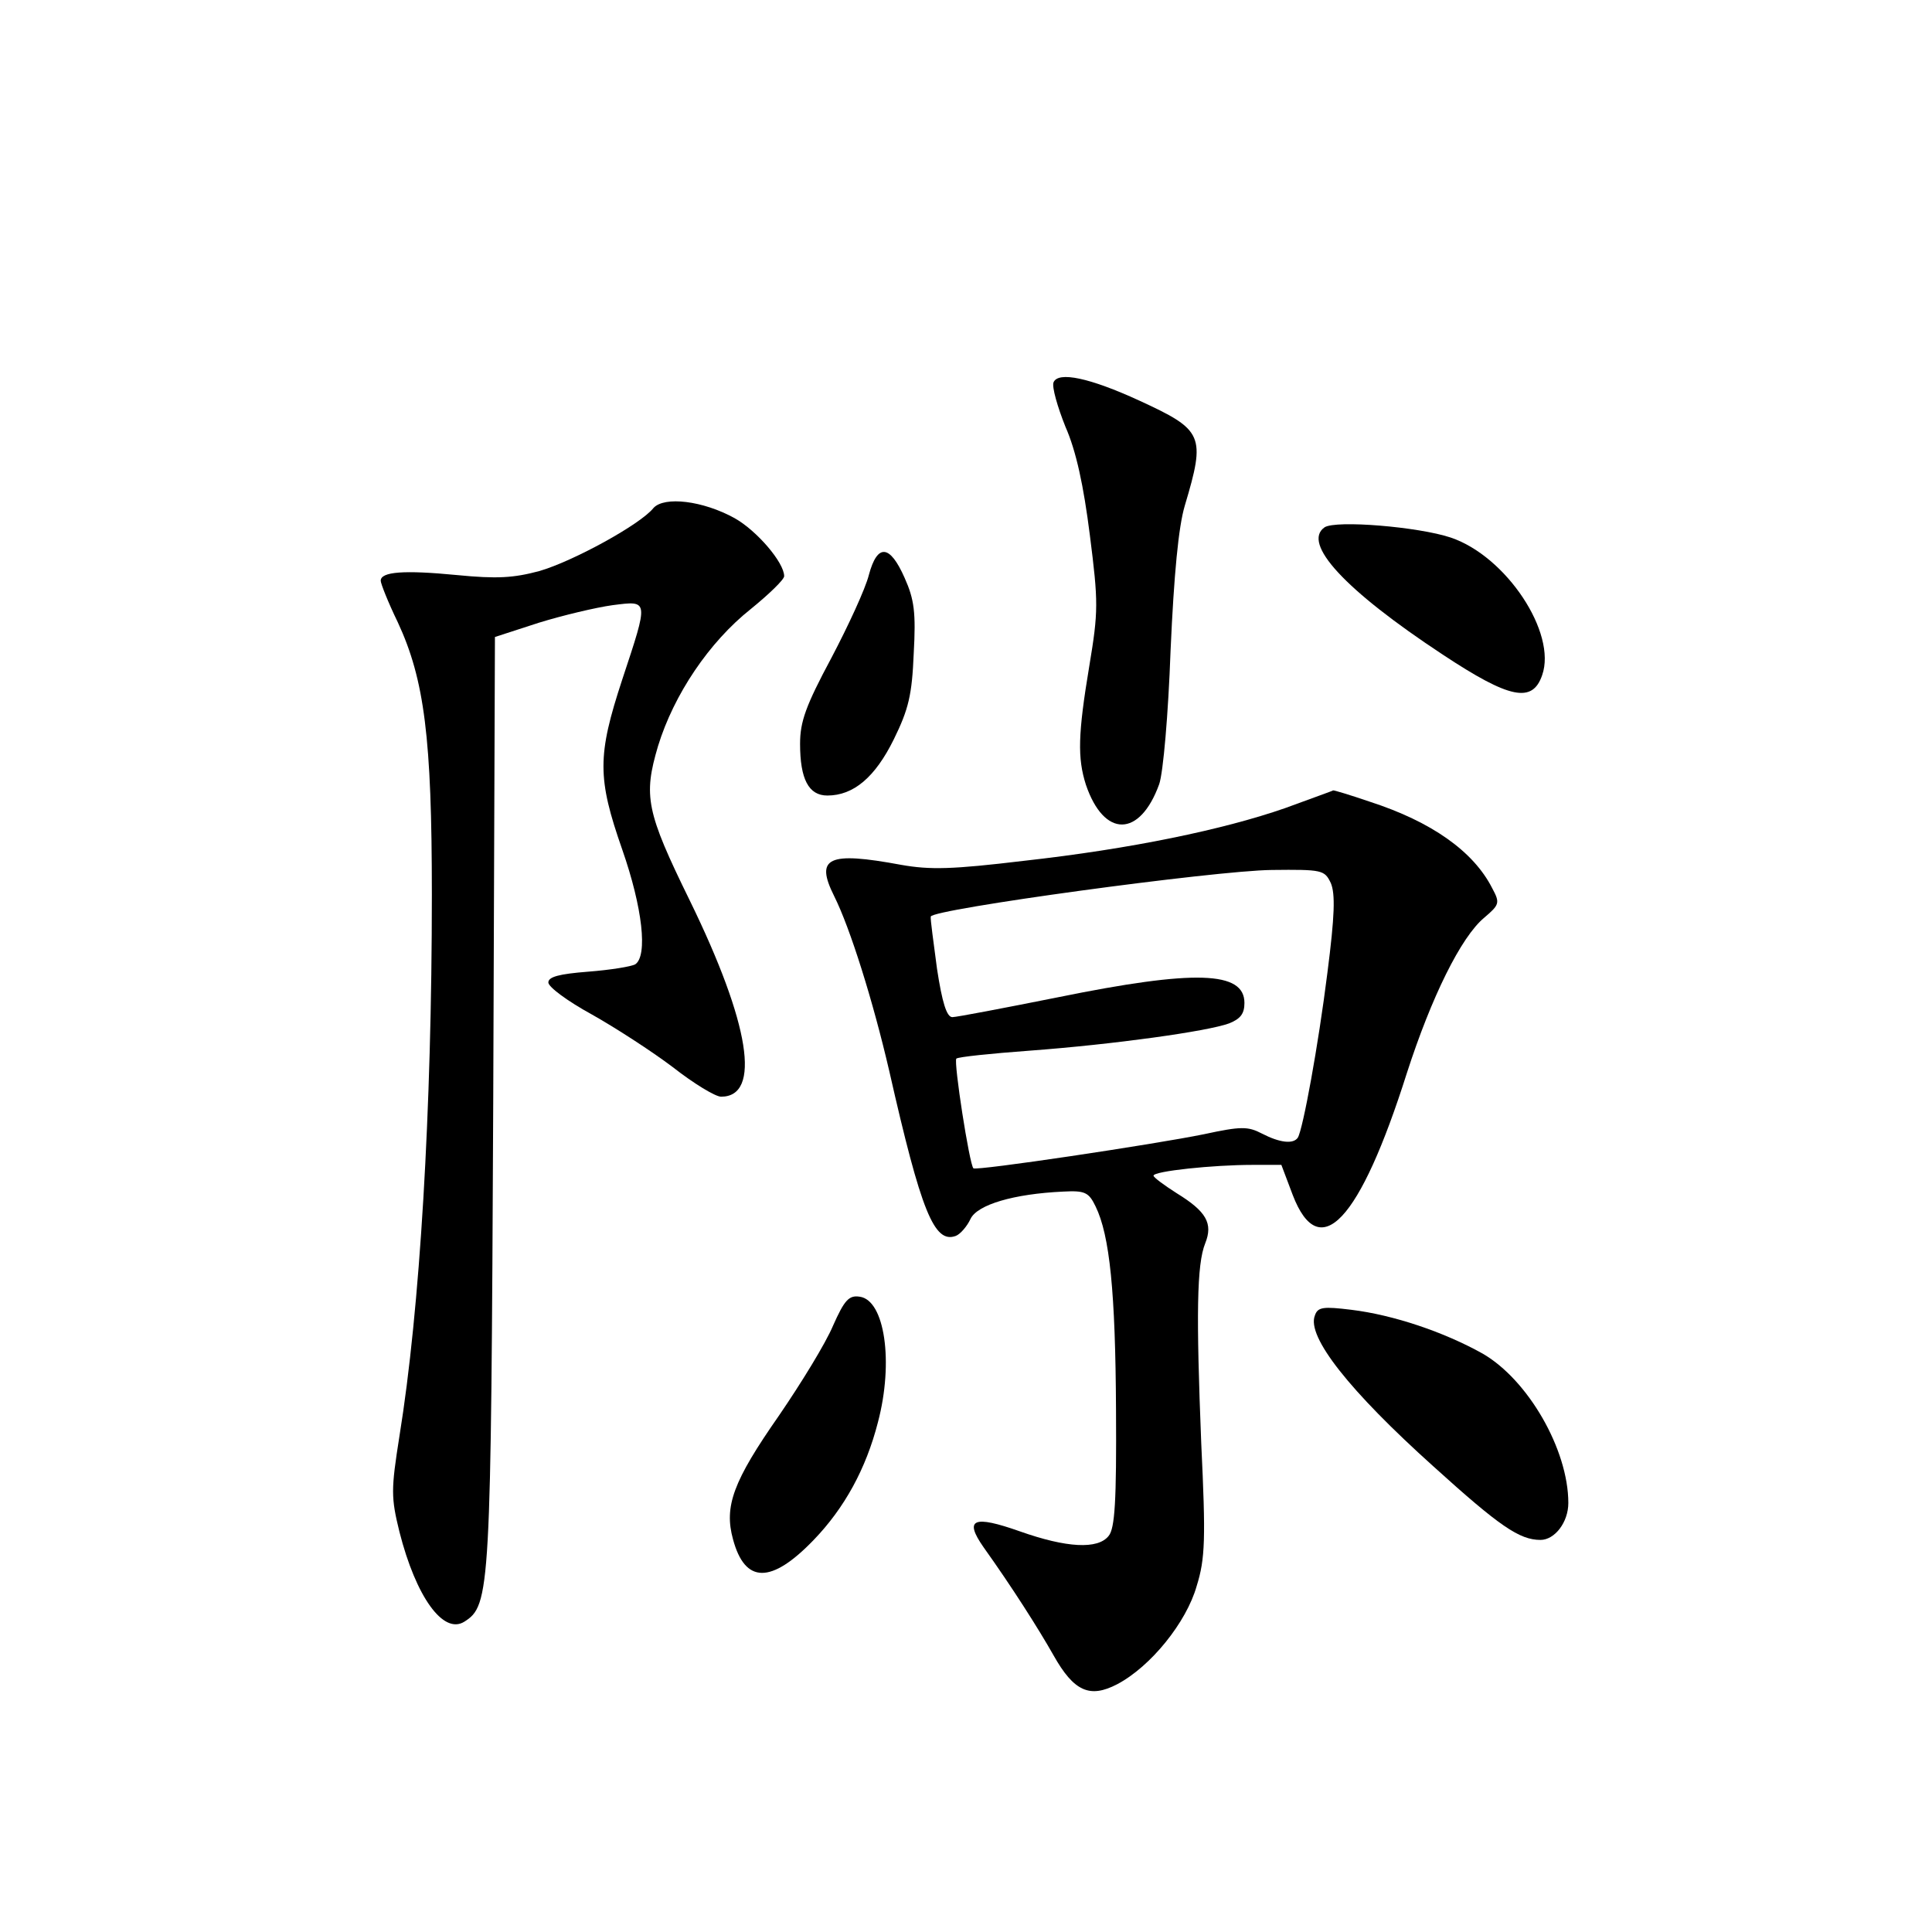 <?xml version="1.0" standalone="no"?>
<!DOCTYPE svg PUBLIC "-//W3C//DTD SVG 20010904//EN"
 "http://www.w3.org/TR/2001/REC-SVG-20010904/DTD/svg10.dtd">
<svg version="1.0" xmlns="http://www.w3.org/2000/svg"
 width="340pt" height="340pt" viewBox="0 0 340 340"
 preserveAspectRatio="xMidYMid meet">
<g transform="translate(0,340) scale(0.1,-0.1)"
fill="#000000" stroke="none">
<path d="M1854 2727 c-3 -8 7 -43 21 -78 19 -43 32 -104 43 -191 15 -118 15
-134 -1 -230 -20 -120 -21 -162 -6 -209 32 -94 95 -93 129 1 7 20 16 123 20
235 6 135 14 218 25 255 37 124 33 133 -80 185 -87 40 -143 52 -151 32z"/>
<path d="M1150 2506 c-23 -29 -142 -94 -201 -111 -45 -12 -74 -14 -145 -7 -93
9 -134 6 -134 -10 0 -5 13 -38 30 -73 47 -101 60 -204 60 -479 0 -380 -21
-731 -57 -953 -15 -95 -15 -108 0 -169 29 -114 77 -181 114 -158 46 29 47 51
51 916 l3 817 77 25 c42 13 101 27 130 31 64 8 64 11 17 -131 -44 -134 -44
-173 0 -299 36 -103 45 -187 23 -202 -7 -4 -44 -10 -83 -13 -51 -4 -70 -9 -70
-19 0 -8 34 -33 76 -56 41 -23 106 -65 143 -93 37 -29 75 -52 85 -52 71 0 51
128 -55 345 -77 157 -82 184 -56 272 28 91 90 183 163 241 32 26 59 52 59 58
0 24 -48 80 -87 102 -56 31 -124 39 -143 18z"/>
<path d="M2331 2472 c-40 -28 35 -110 208 -224 118 -78 158 -86 175 -36 26 74
-63 209 -161 242 -57 19 -202 31 -222 18z"/>
<path d="M1529 2388 c-6 -24 -36 -89 -66 -146 -45 -84 -55 -112 -55 -151 0
-62 15 -91 48 -91 46 0 84 32 117 99 26 53 32 78 35 151 4 72 1 95 -16 133
-26 59 -48 61 -63 5z"/>
<path d="M2262 1978 c-109 -38 -272 -72 -461 -93 -125 -15 -164 -16 -215 -7
-129 24 -152 13 -118 -55 28 -56 68 -183 97 -308 56 -247 79 -304 117 -290 8
3 20 17 26 30 12 25 76 44 163 48 38 2 45 -1 57 -26 25 -51 35 -151 36 -358 1
-161 -2 -209 -13 -222 -19 -24 -74 -21 -156 8 -82 29 -99 22 -64 -28 50 -70
97 -144 123 -190 36 -64 64 -76 112 -51 59 31 122 109 140 173 15 48 16 83 8
251 -9 226 -8 315 7 352 14 35 2 56 -50 88 -22 14 -41 28 -41 31 0 8 105 19
174 19 l51 0 20 -53 c47 -122 118 -47 201 215 43 133 95 239 136 273 27 23 28
26 14 52 -33 65 -107 117 -215 152 -35 12 -65 21 -65 20 -1 -1 -38 -14 -84
-31z m80 -132 c8 -19 7 -57 -6 -158 -16 -128 -43 -275 -52 -290 -8 -12 -32 -9
-63 7 -25 13 -37 13 -102 -1 -88 -18 -402 -65 -406 -60 -7 7 -35 187 -30 193
3 3 61 9 129 14 148 11 313 34 351 48 20 8 27 17 27 36 0 56 -87 59 -328 10
-95 -19 -179 -35 -186 -35 -10 0 -18 26 -27 85 -6 46 -12 88 -11 92 2 13 500
81 600 82 89 1 93 0 104 -23z"/>
<path d="M1466 1067 c-13 -31 -56 -101 -95 -158 -81 -116 -97 -160 -81 -218
21 -78 67 -79 142 -1 54 56 92 125 113 207 28 106 12 215 -32 221 -19 3 -27
-6 -47 -51z"/>
<path d="M2314 1085 c-15 -37 61 -133 209 -266 116 -105 151 -129 188 -129 25
0 49 31 49 65 0 94 -71 217 -151 263 -68 38 -157 68 -231 77 -49 6 -59 5 -64
-10z"/>
</g>
</svg>
